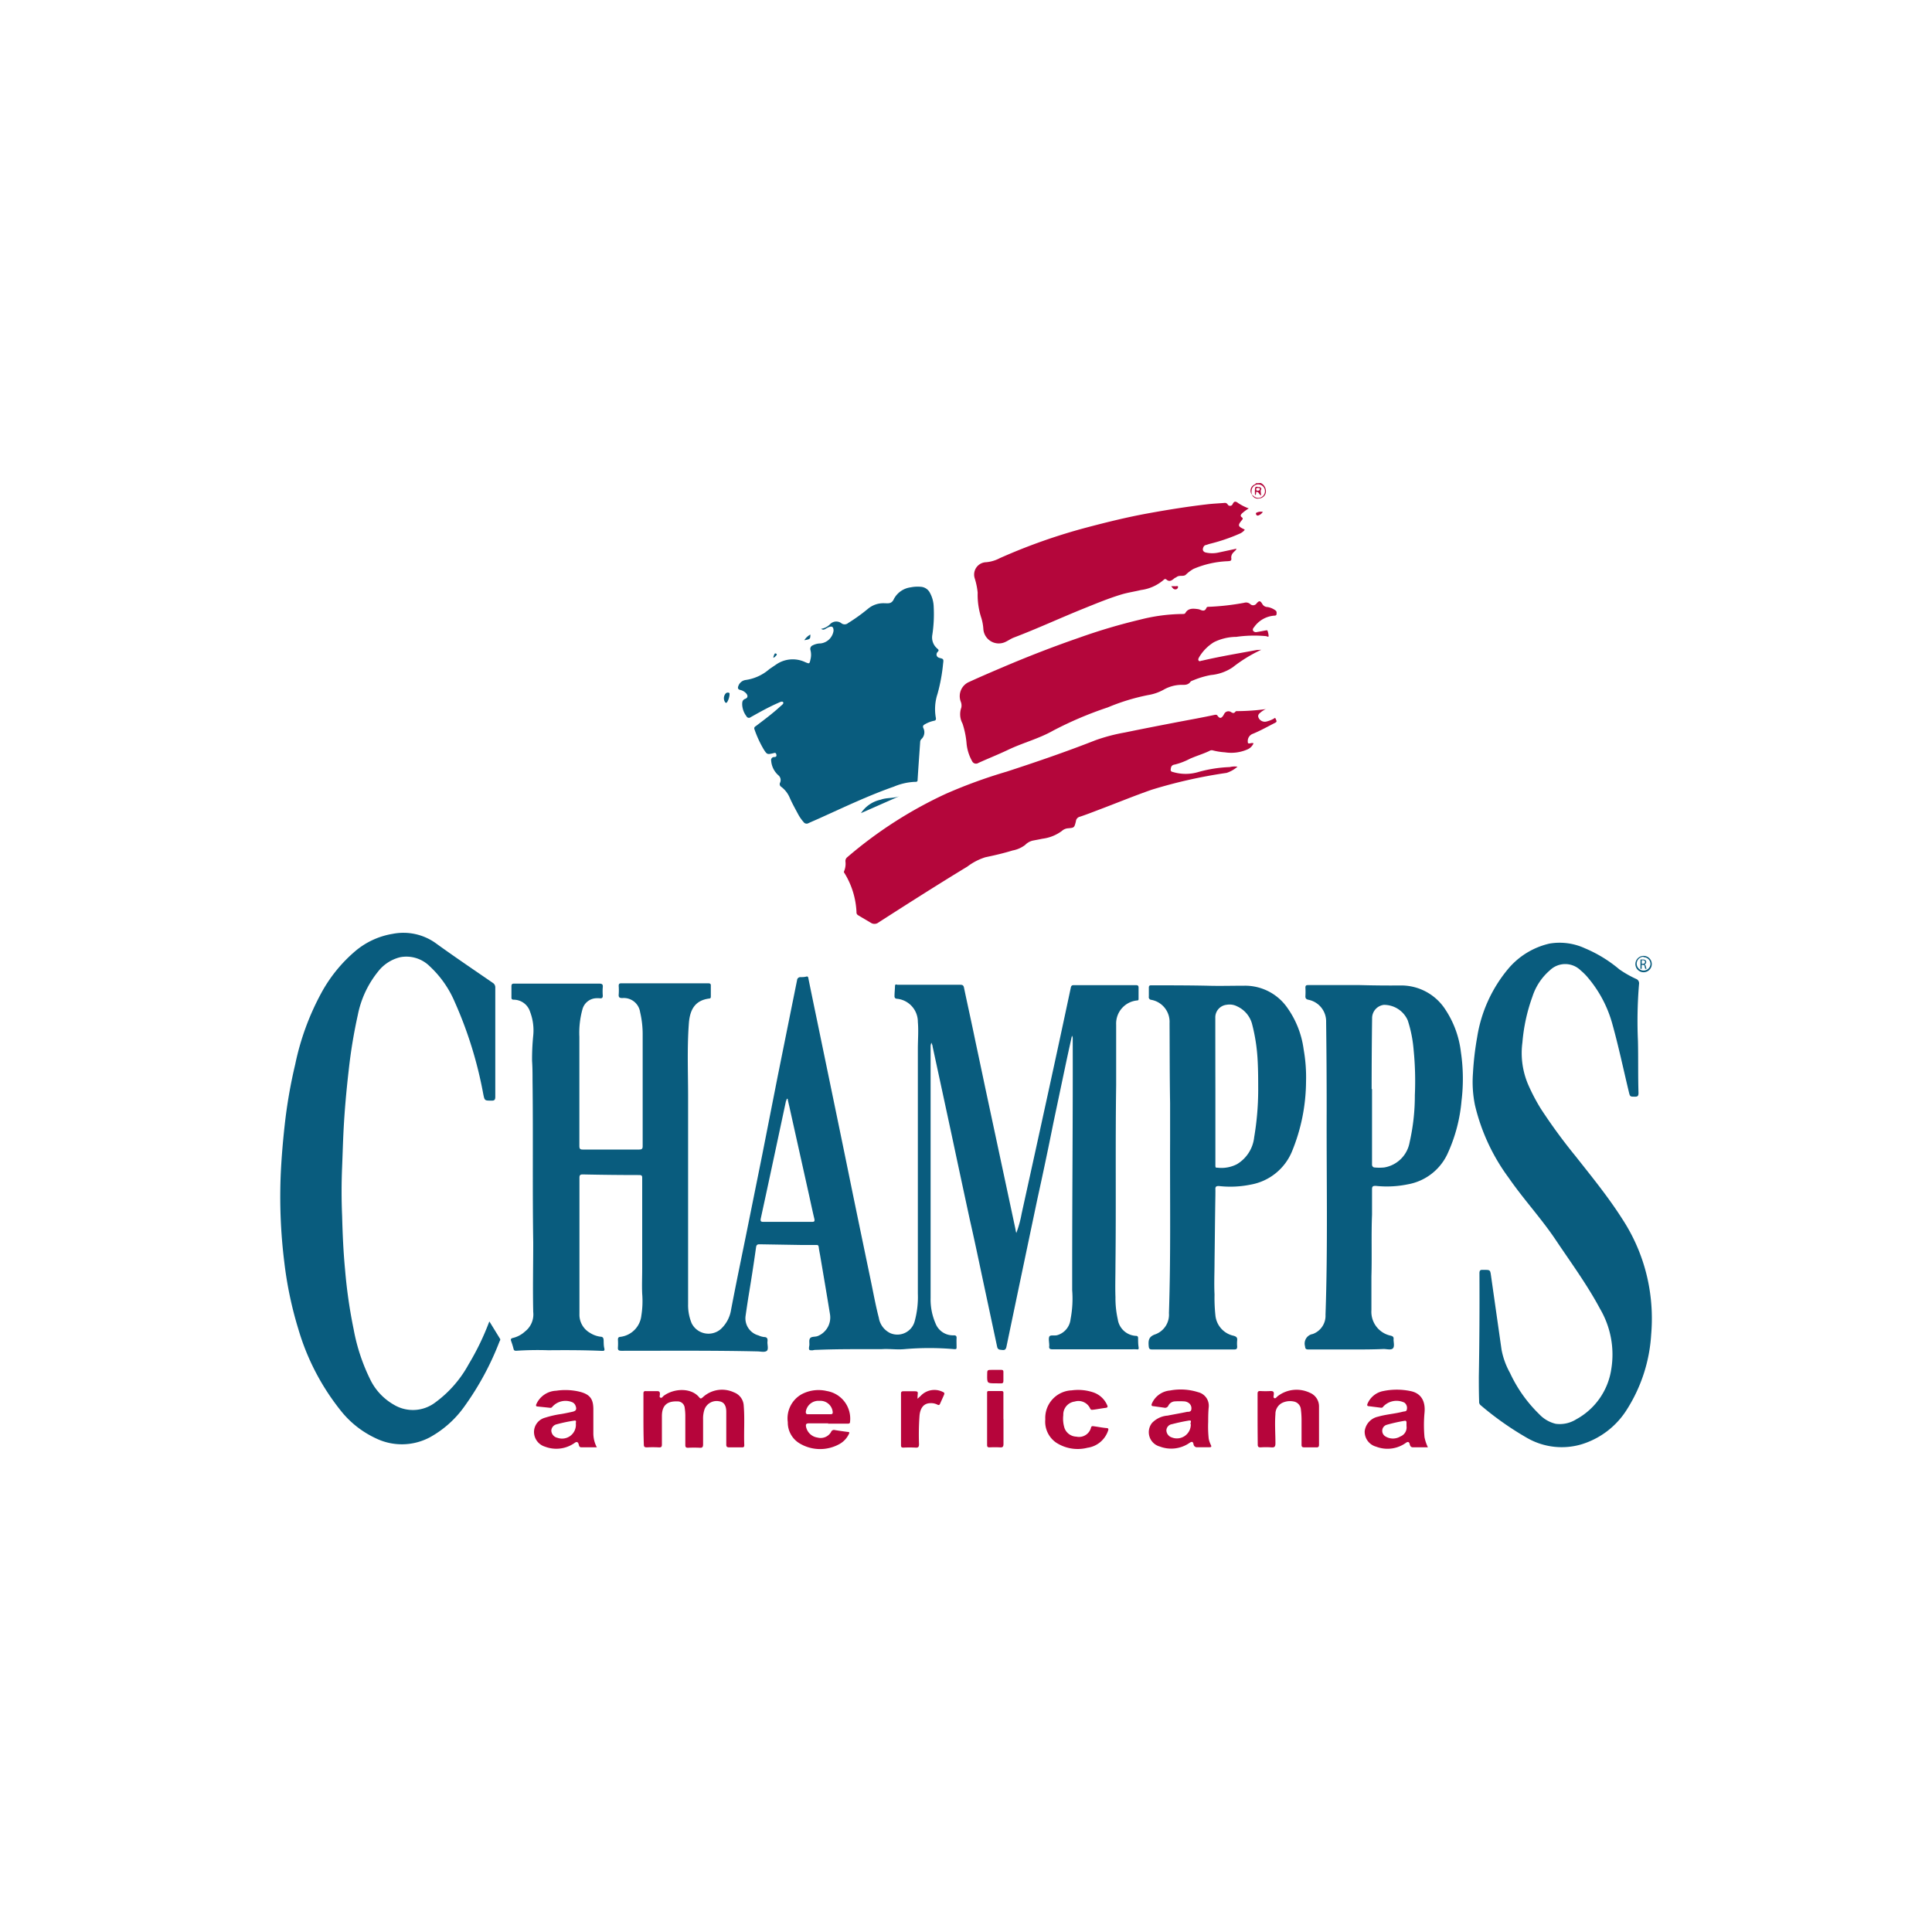 <svg xmlns="http://www.w3.org/2000/svg" viewBox="0 0 250 250"><title>Casual dining</title><path d="M83.26,183.61c0-1.09,0-2.18,0-3.27,0-.25.06-.35.33-.33.47,0,1,0,1.43,0,.31,0,.38.12.37.39s-.1.38.08.46.28-.14.41-.24c1.35-1,3.59-1.07,4.61.21.2.25.33.07.48-.05a3.65,3.65,0,0,1,4-.61,1.94,1.94,0,0,1,1.27,1.76c.14,1.69,0,3.38.07,5.07,0,.22-.07.29-.29.29-.55,0-1.09,0-1.64,0-.31,0-.41-.08-.4-.4,0-1.26,0-2.52,0-3.78,0-.14,0-.28,0-.42,0-.84-.32-1.27-.9-1.36a1.67,1.67,0,0,0-1.9,1,3.65,3.65,0,0,0-.2,1.36c0,1.06,0,2.13,0,3.19,0,.32-.06.49-.43.46a14.35,14.35,0,0,0-1.51,0c-.27,0-.36-.07-.36-.35,0-1.27,0-2.55,0-3.82a7,7,0,0,0-.08-1,.92.92,0,0,0-.95-.83c-1.35-.05-2,.54-2,1.91,0,1.22,0,2.43,0,3.65,0,.32-.08.41-.4.39a14.22,14.22,0,0,0-1.55,0c-.33,0-.39-.11-.39-.41C83.27,185.79,83.26,184.7,83.26,183.61Z" style="fill:#b6053b"/><path d="M184.77,187.28c-.68,0-1.31,0-1.93,0-.34,0-.38-.25-.44-.46s-.19-.31-.46-.13a4.08,4.08,0,0,1-3.86.51,2,2,0,0,1-1.49-2,2.19,2.19,0,0,1,1.72-1.88c1.06-.31,2.17-.37,3.23-.65.19-.05.46,0,.5-.27a.86.86,0,0,0-.31-.9A2.35,2.35,0,0,0,179,182a.29.29,0,0,1-.3.16l-1.57-.2c-.22,0-.26-.14-.16-.35A2.77,2.77,0,0,1,179,180a8.67,8.67,0,0,1,3.49,0c1.34.25,2,1.25,1.84,2.83a17.19,17.19,0,0,0,0,3.14A5.39,5.39,0,0,0,184.77,187.28ZM182,184.52c0-.2,0-.33,0-.45s-.05-.26-.24-.22a20.43,20.43,0,0,0-2.32.52.8.8,0,0,0-.57.66.84.84,0,0,0,.42.85,1.85,1.85,0,0,0,1.91,0A1.25,1.25,0,0,0,182,184.52Z" style="fill:#b6053b"/><path d="M156.34,184a14.47,14.47,0,0,0,.07,2.18,3.39,3.39,0,0,0,.29.83c.1.21,0,.26-.18.26-.52,0-1,0-1.55,0a.45.45,0,0,1-.53-.4c-.07-.34-.22-.35-.49-.18a4.15,4.15,0,0,1-3.87.49,1.92,1.92,0,0,1-1-3.06,3.1,3.1,0,0,1,2-.94c.85-.17,1.7-.31,2.54-.49.2,0,.52,0,.54-.33a.84.84,0,0,0-.44-.88,1.13,1.13,0,0,0-.43-.14,9.36,9.36,0,0,0-1.3,0,1,1,0,0,0-.8.54.47.47,0,0,1-.57.27l-1.37-.19c-.23,0-.3-.12-.19-.36a2.83,2.83,0,0,1,2.34-1.67,7.41,7.41,0,0,1,3.64.22,1.8,1.8,0,0,1,1.37,1.92C156.35,182.68,156.34,183.27,156.34,184Zm-2.25.31c-.15-.12.26-.57-.25-.49-.74.12-1.47.28-2.2.47a.84.84,0,0,0-.71.81,1,1,0,0,0,.69.9A1.8,1.8,0,0,0,154.09,184.33Z" style="fill:#b6053b"/><path d="M77.23,187.28h-2c-.31,0-.3-.25-.36-.43s-.19-.36-.48-.16a4.1,4.1,0,0,1-3.86.51,2,2,0,0,1-1.43-1.86,1.92,1.92,0,0,1,1.43-1.89,12.67,12.67,0,0,1,2.12-.48c.47-.08.93-.18,1.39-.28s.64-.27.43-.8a.8.8,0,0,0-.46-.46,2.28,2.28,0,0,0-2.55.62.28.28,0,0,1-.28.12L69.57,182c-.23,0-.25-.14-.15-.34a2.94,2.94,0,0,1,2.55-1.7,8,8,0,0,1,2.87.09c1.54.34,1.92,1,1.94,2.25q0,1.63,0,3.27A3.89,3.89,0,0,0,77.23,187.28Zm-2.7-3c-.09-.13.18-.53-.23-.45a18.93,18.93,0,0,0-2.25.47.88.88,0,0,0-.71.83,1,1,0,0,0,.79.92A1.79,1.79,0,0,0,74.52,184.28Z" style="fill:#b6053b"/><path d="M107.21,184.18c-.84,0-1.68,0-2.52,0-.35,0-.45.1-.39.43a1.77,1.77,0,0,0,1.48,1.41,1.56,1.56,0,0,0,1.76-.72.4.4,0,0,1,.5-.25c.55.09,1.1.17,1.65.24.23,0,.25.09.15.28a2.91,2.91,0,0,1-1.18,1.27,5.16,5.16,0,0,1-5.2-.07,3.14,3.14,0,0,1-1.52-2.74,3.58,3.58,0,0,1,1.82-3.63A4.68,4.68,0,0,1,107,180a3.62,3.62,0,0,1,3,3.94c0,.27-.13.28-.33.28h-2.56ZM106,183h0c.49,0,1,0,1.46,0,.25,0,.31-.07.29-.31a1.6,1.6,0,0,0-1.71-1.42,1.65,1.65,0,0,0-1.77,1.42c0,.24.08.32.31.31C105.09,183,105.57,183,106,183Z" style="fill:#b6053b"/><path d="M162.73,183.63c0-1.09,0-2.18,0-3.27,0-.27.07-.37.35-.36a11.58,11.58,0,0,0,1.34,0c.34,0,.44.1.41.42,0,.17-.11.42.07.5s.3-.16.44-.26a4,4,0,0,1,4.15-.44,1.9,1.9,0,0,1,1.19,1.82c0,1.63,0,3.27,0,4.91,0,.29-.12.35-.37.34-.5,0-1,0-1.51,0-.3,0-.39-.08-.38-.37,0-1.08,0-2.15,0-3.23a11.21,11.21,0,0,0-.09-1.34,1.13,1.13,0,0,0-.94-1,2.35,2.35,0,0,0-1.47.18,1.6,1.6,0,0,0-.88,1.46c-.1,1.26,0,2.51,0,3.77,0,.43-.11.57-.54.53a9.36,9.36,0,0,0-1.38,0c-.31,0-.37-.11-.37-.38C162.74,185.81,162.73,184.72,162.73,183.63Z" style="fill:#b6053b"/><path d="M135.26,183.67a3.57,3.57,0,0,1,3.42-3.76,6.16,6.16,0,0,1,2.84.28,3,3,0,0,1,1.73,1.6c.11.22.12.35-.19.39-.51.06-1,.16-1.53.23-.16,0-.34.1-.46-.14a1.66,1.66,0,0,0-2-.91,1.69,1.69,0,0,0-1.48,1.75,4,4,0,0,0,.16,1.69,1.69,1.69,0,0,0,1.53,1.1,1.6,1.6,0,0,0,1.9-1.18c.06-.22.22-.18.37-.16.54.07,1.07.18,1.61.23.3,0,.3.15.21.38a3.29,3.29,0,0,1-2.65,2.17,5.11,5.11,0,0,1-4.09-.69A3.29,3.29,0,0,1,135.26,183.67Z" style="fill:#b6053b"/><path d="M118.73,181c.23-.22.39-.35.53-.5a2.44,2.44,0,0,1,2.79-.36c.19.08.16.21.11.34-.16.38-.34.76-.51,1.15-.08.19-.18.22-.35.13a1.76,1.76,0,0,0-.89-.19c-.84,0-1.31.57-1.42,1.56a34.14,34.14,0,0,0-.07,3.73c0,.37-.09.49-.47.46a15,15,0,0,0-1.55,0c-.24,0-.31-.07-.31-.31q0-3.33,0-6.67c0-.24.08-.31.31-.31.47,0,1,0,1.43,0s.46.08.42.41A4.88,4.88,0,0,0,118.73,181Z" style="fill:#b6053b"/><path d="M129.85,183.6c0,1.08,0,2.15,0,3.23,0,.32-.06.49-.43.46a12.48,12.48,0,0,0-1.38,0c-.25,0-.31-.09-.31-.32q0-3.35,0-6.71c0-.16,0-.26.23-.26.54,0,1.09,0,1.63,0,.3,0,.25.2.25.37q0,1.61,0,3.23Z" style="fill:#b6053b"/><path d="M128.82,179c-1.09,0-1.09,0-1.08-1.08,0-.66,0-.66.66-.66h1.17c.2,0,.28.07.27.27,0,.39,0,.78,0,1.17,0,.24-.09.32-.32.31S129.05,179,128.82,179Z" style="fill:#b6053b"/><path d="M163.14,62.5a1.18,1.18,0,0,1,.65,1.27.93.93,0,0,1-.85.73A.8.8,0,0,1,162,64c.11.09.21.19.32.27a.86.86,0,0,0,1.23-.25.87.87,0,1,0-1.55-.77,1.39,1.39,0,0,0,0,.77.87.87,0,0,1,.19-1.24c.11-.08.26-.11.32-.25Z" style="fill:#b4063b"/><path d="M106.25,81.37a2.08,2.08,0,0,0,1.17-.61,1.11,1.11,0,0,1,1.42-.14.69.69,0,0,0,.91,0,22.71,22.71,0,0,0,2.55-1.83,3.1,3.1,0,0,1,2.16-.73c.49,0,.92.12,1.23-.59A2.88,2.88,0,0,1,117.85,76a4.57,4.57,0,0,1,1.29-.07,1.42,1.42,0,0,1,1.18.76,4,4,0,0,1,.5,1.84,17.63,17.63,0,0,1-.18,3.63,1.87,1.87,0,0,0,.64,1.76c.15.14.27.22.05.44s-.22.66.26.78.53.14.45.7a22.63,22.63,0,0,1-.72,3.93,6.31,6.31,0,0,0-.21,3.18c0,.25-.07.28-.26.32a4,4,0,0,0-1.2.47c-.19.11-.27.23-.17.47a1.21,1.21,0,0,1-.25,1.43.55.55,0,0,0-.16.37c-.11,1.62-.23,3.23-.33,4.85,0,.26-.05.32-.35.31a7.83,7.83,0,0,0-2.72.62c-3.23,1.13-6.32,2.6-9.42,4-.54.25-1.1.48-1.64.73a.48.48,0,0,1-.63-.15,5.45,5.45,0,0,1-.75-1.1c-.37-.69-.75-1.37-1.06-2.09a3.43,3.43,0,0,0-1.07-1.36.41.41,0,0,1-.15-.56.81.81,0,0,0-.24-.95,2.78,2.78,0,0,1-.92-1.87.39.39,0,0,1,.34-.48c.17,0,.4,0,.33-.32s-.27-.2-.45-.16c-.73.16-.76.15-1.18-.5a14.14,14.14,0,0,1-1.19-2.57c-.1-.25,0-.35.2-.48,1.07-.81,2.14-1.61,3.13-2.52.17-.16.49-.36.37-.54s-.45,0-.67.1c-1.21.53-2.37,1.18-3.53,1.83a.35.35,0,0,1-.55-.12,2.68,2.68,0,0,1-.55-1.51c0-.29,0-.59.39-.74s.35-.46.11-.72a1.44,1.44,0,0,0-.75-.43c-.34-.08-.34-.29-.24-.53a1.17,1.17,0,0,1,.94-.76,5.93,5.93,0,0,0,3.07-1.41l.9-.61a3.77,3.77,0,0,1,3.75-.28c.53.22.54.22.66-.34a2.4,2.4,0,0,0,0-1.24.5.5,0,0,1,.31-.61,2.22,2.22,0,0,1,1-.24,1.92,1.92,0,0,0,1.68-1.64c0-.51-.2-.65-.66-.45S106.63,81.62,106.25,81.37Z" style="fill:#095c7e"/><path d="M163.87,91.71a4.22,4.22,0,0,0-.63.38c-.23.2-.56.38-.38.79a.89.89,0,0,0,1,.49,3.79,3.79,0,0,0,.9-.34c.09,0,.21-.27.32,0s.19.36-.08.5c-.95.48-1.86,1-2.85,1.41a1,1,0,0,0-.69.9c0,.33,0,.41.35.34a.67.67,0,0,1,.4,0,1.51,1.51,0,0,1-.83.81,5.23,5.23,0,0,1-2.87.36,8.37,8.37,0,0,1-1.61-.26.6.6,0,0,0-.44.1c-.81.38-1.67.63-2.5,1a8.66,8.66,0,0,1-1.93.74c-.43.06-.51.29-.54.63a.26.26,0,0,0,.23.32,5.75,5.75,0,0,0,3.41,0,17.21,17.21,0,0,1,4-.62,2.59,2.59,0,0,1,1-.05,4.08,4.08,0,0,1-1.4.8,64.12,64.12,0,0,0-9.7,2.18c-2.21.77-4.38,1.66-6.57,2.49-.9.34-1.8.7-2.71,1a.67.67,0,0,0-.53.61v0c-.21.82-.21.82-1,.89a1.34,1.34,0,0,0-.82.35,5.32,5.32,0,0,1-2.51,1c-.41.09-.82.16-1.23.24a2,2,0,0,0-1,.56,3.77,3.77,0,0,1-1.63.72c-1.16.36-2.34.63-3.53.88a7.66,7.66,0,0,0-2.33,1.21c-3.87,2.35-7.68,4.78-11.48,7.22a.85.85,0,0,1-1,.05c-.56-.34-1.13-.66-1.68-1a.41.41,0,0,1-.18-.39,10.5,10.5,0,0,0-1.53-5c-.06-.09-.14-.16-.07-.29a2.52,2.52,0,0,0,.17-1.27.62.62,0,0,1,.24-.54,55,55,0,0,1,12.77-8.21,65.72,65.72,0,0,1,7.85-2.86c3.87-1.26,7.72-2.58,11.51-4.07a23.24,23.24,0,0,1,3.81-1c2.17-.45,4.35-.87,6.52-1.29,1.71-.33,3.43-.63,5.14-1,.18,0,.24,0,.33.16.26.33.44.31.68,0,.05-.08.1-.17.15-.25a.61.61,0,0,1,.92-.24c.22.13.37.16.53-.06a.26.26,0,0,1,.23-.08,29,29,0,0,0,3.63-.25Z" style="fill:#b4063b"/><path d="M163.21,84.08a18.69,18.69,0,0,0-3.7,2.27,6,6,0,0,1-2.83,1,11.25,11.25,0,0,0-2.2.65c-.15.07-.35.11-.44.23-.33.45-.77.39-1.24.39a4.74,4.74,0,0,0-2.23.63,6.19,6.19,0,0,1-2,.69,26.94,26.94,0,0,0-5.23,1.6,47.4,47.4,0,0,0-7.06,3c-1.87,1.06-3.95,1.58-5.86,2.5-1.26.6-2.56,1.11-3.83,1.69a.55.55,0,0,1-.8-.24,5.76,5.76,0,0,1-.71-2.21,11.16,11.16,0,0,0-.53-2.65,2.53,2.53,0,0,1-.16-2.05,1.35,1.35,0,0,0-.08-.82,2,2,0,0,1,1.12-2.53c1.44-.66,2.91-1.29,4.37-1.91,3.24-1.38,6.51-2.65,9.84-3.8a75.63,75.63,0,0,1,7.89-2.34,23,23,0,0,1,5.5-.73c.12,0,.26,0,.34-.1.36-.67,1-.61,1.57-.54a1.29,1.29,0,0,1,.36.09c.34.15.64.2.81-.24.06-.14.19-.14.32-.14A31.93,31.93,0,0,0,161,78a.81.81,0,0,1,.77.16.54.54,0,0,0,.84-.09c.32-.36.46-.36.72.06a.77.77,0,0,0,.69.42,2.35,2.35,0,0,1,1,.42c.21.12.18.33.16.52s-.23.17-.36.18a3.51,3.51,0,0,0-2.53,1.47c-.12.14-.24.3-.13.49a.45.45,0,0,0,.49.15c.37-.05.74-.13,1.11-.2.1,0,.22-.07.26.05a2.35,2.35,0,0,1,.14.69c0,.11-.19.06-.29,0a16.47,16.47,0,0,0-3.89.09,6.62,6.62,0,0,0-2.9.69,5.71,5.71,0,0,0-1.9,1.92c-.08.15-.19.32-.07.47s.28,0,.43,0c2.35-.55,4.72-.94,7.09-1.38Z" style="fill:#b4063b"/><path d="M161.59,65.79a5.61,5.61,0,0,0-.87.64c-.18.18-.27.35,0,.53.12.08.11.2,0,.32-.58.7-.55.83.28,1.21,0,0,0,0,.07.07a1.69,1.69,0,0,1-.69.51,23.33,23.33,0,0,1-3.87,1.31c-.17.05-.34.12-.52.16s-.32.29-.34.51.13.38.36.44a3.71,3.71,0,0,0,1.7,0L160,71c-.07.23-.25.31-.36.45a.93.93,0,0,0-.32.71c.08.45-.13.43-.47.46a12.48,12.48,0,0,0-4.42,1,5,5,0,0,0-1,.76c-.31.26-.82,0-1.18.29-.1.07-.23.11-.32.19-.31.26-.62.47-1,.13a.21.21,0,0,0-.3,0,5.59,5.59,0,0,1-3,1.36c-.81.2-1.65.32-2.44.55-1.71.51-3.36,1.2-5,1.86-3,1.21-6,2.6-9,3.74-.36.14-.69.37-1,.52a2,2,0,0,1-2.94-1.57,6.33,6.33,0,0,0-.25-1.44,9.53,9.53,0,0,1-.49-3.32,9,9,0,0,0-.39-1.88,1.6,1.6,0,0,1,1.49-2.06,4.56,4.56,0,0,0,1.75-.52,74.59,74.59,0,0,1,11.36-4c2.58-.68,5.18-1.32,7.82-1.8s5.08-.87,7.64-1.17c.75-.09,1.5-.12,2.25-.18a.41.41,0,0,1,.42.18.36.36,0,0,0,.64,0c.2-.44.4-.42.75-.15A6.54,6.54,0,0,0,161.59,65.79Z" style="fill:#b4063b"/><path d="M111.41,105.22a4.07,4.07,0,0,1,2.55-1.74c.77-.29,1.63-.15,2.41-.45Z" style="fill:#095c7e"/><path d="M94.4,89.93a2.28,2.28,0,0,1-.27.86c-.06.1-.14.24-.29.09a.92.92,0,0,1,.1-1.18.4.4,0,0,1,.36-.06C94.46,89.68,94.39,89.82,94.4,89.93Z" style="fill:#095c7e"/><path d="M104.86,82.11c0,.56,0,.61-.78.73A2.14,2.14,0,0,1,104.86,82.11Z" style="fill:#095c7e"/><path d="M163.41,66.24a1.13,1.13,0,0,1-.56.45.22.22,0,0,1-.31-.13c-.06-.16,0-.22.17-.27A1.23,1.23,0,0,1,163.41,66.24Z" style="fill:#b4063b"/><path d="M151.55,75.86a5,5,0,0,1,.55,0c.12,0,.34-.09.34.09a.34.34,0,0,1-.41.31C151.81,76.24,151.74,76.06,151.55,75.86Z" style="fill:#b4063b"/><path d="M100.07,85.12c0-.19.08-.32.14-.47s.14-.1.24-.06.08.16,0,.23S100.25,85.07,100.07,85.12Z" style="fill:#095c7e"/><path d="M162.4,64.06a5.82,5.82,0,0,1,0-.86c.05-.35.35-.16.54-.17s.35.21.24.33,0,.46,0,.75c-.26-.12-.27-.4-.47-.45C162.38,63.55,162.67,64,162.4,64.06Zm.65-.74c0-.18-.16-.17-.28-.18s-.22,0-.22.17.09.19.22.18S163,63.47,163,63.32Z" style="fill:#b4063b"/><path d="M131.51,159.55a13.9,13.9,0,0,0,.69-2.51q1.72-7.79,3.42-15.59,1.49-6.82,2.94-13.64c.05-.24.13-.33.37-.33H147c.23,0,.33.07.33.31,0,.48,0,1,0,1.43,0,.16,0,.23-.2.24a3,3,0,0,0-2.7,3.12c0,2.62,0,5.23,0,7.85-.11,7.75,0,15.5-.09,23.24,0,1.4-.05,2.8,0,4.19a12.46,12.46,0,0,0,.3,2.86,2.5,2.5,0,0,0,2.34,2.14c.18,0,.28.06.29.27,0,.39,0,.78.06,1.17s-.09.31-.31.3-.56,0-.84,0h-10c-.33,0-.46-.1-.41-.42a.9.9,0,0,0,0-.13c0-.36-.11-.79,0-1.07s.63-.12,1-.2a2.41,2.41,0,0,0,1.76-2.08,14,14,0,0,0,.21-3.75c0-.71,0-1.43,0-2.14,0-.25,0-.5,0-.76,0-9.87.1-19.75.07-29.62a.66.66,0,0,0-.1-.41c-.26,1.18-.52,2.35-.77,3.53q-.81,3.84-1.62,7.69-1,5-2.09,9.94-1,4.76-2,9.53t-2,9.57c-.06.28-.18.45-.5.41s-.61,0-.7-.41q-1-4.69-2-9.37c-.5-2.37-1-4.74-1.54-7.1q-1.16-5.37-2.3-10.74-1.25-5.82-2.51-11.64c0-.15-.08-.29-.15-.5a1.19,1.19,0,0,0-.11.56c0,1.09,0,2.18,0,3.27q0,12.38,0,24.76c0,1.48,0,3,0,4.45a7.75,7.75,0,0,0,.63,3.26,2.41,2.41,0,0,0,2.36,1.56c.3,0,.39.1.37.39s0,.75,0,1.13c0,.2,0,.29-.29.27a37.13,37.13,0,0,0-6.48,0c-1,.09-1.94-.07-2.92,0-.63,0-1.26,0-1.88,0-2.15,0-4.31,0-6.46.09-.19,0-.39,0-.58.06-.47,0-.53,0-.47-.49a.26.26,0,0,1,0,0c.1-.36-.07-.79.12-1.06s.66-.16,1-.3a2.59,2.59,0,0,0,1.57-2.88c-.41-2.53-.84-5.05-1.27-7.58-.06-.33-.13-.66-.17-1s-.15-.32-.39-.32h-1.85l-5.41-.09c-.31,0-.42.07-.47.41-.3,2.16-.64,4.32-1,6.49-.12.78-.24,1.57-.35,2.35a2.29,2.29,0,0,0,1.66,2.54,2.46,2.46,0,0,0,.72.21c.44,0,.49.25.45.6s.18,1-.1,1.2-.78.07-1.18.06c-5.87-.13-11.75-.08-17.62-.08-.34,0-.48-.08-.45-.44a7.41,7.41,0,0,0,0-1c0-.23.07-.34.3-.36a3.11,3.11,0,0,0,2.73-2.75,11.81,11.81,0,0,0,.11-2.83c-.05-1.07,0-2.15,0-3.23,0-2.8,0-5.6,0-8.39,0-1.13,0-2.26,0-3.39,0-.24-.06-.34-.33-.35q-3.69,0-7.38-.08c-.36,0-.41.15-.41.45,0,5.86,0,11.72,0,17.58a2.71,2.71,0,0,0,1.36,2.47,3.31,3.31,0,0,0,1.37.5c.31,0,.39.19.4.47s0,.67.08,1,0,.38-.33.36c-2.31-.1-4.61-.1-6.92-.08a41.08,41.08,0,0,0-4.15.07c-.21,0-.3-.06-.34-.26a9.79,9.79,0,0,0-.31-1c-.09-.25,0-.35.23-.4a3.51,3.51,0,0,0,1.57-.84A2.79,2.79,0,0,0,69,169.78c-.07-3,0-6,0-9-.11-7,0-14-.09-20.94,0-.85,0-1.7-.06-2.56A30.3,30.3,0,0,1,69,134a6.75,6.75,0,0,0-.41-3.08,2.23,2.23,0,0,0-2.12-1.56c-.21,0-.3-.08-.29-.3,0-.48,0-1,0-1.43,0-.28.1-.36.36-.35.6,0,1.2,0,1.8,0,3.06,0,6.13,0,9.19,0,.36,0,.51.08.47.46a6.63,6.63,0,0,0,0,1.09c0,.29-.1.37-.36.35a3,3,0,0,0-.63,0,1.93,1.93,0,0,0-1.64,1.42,11.35,11.35,0,0,0-.4,3.56c0,4.7,0,9.4,0,14.1,0,.37.07.5.47.49q3.63,0,7.26,0c.38,0,.47-.12.46-.48,0-4.78,0-9.57,0-14.35a12.45,12.45,0,0,0-.33-2.95,2.13,2.13,0,0,0-2.3-1.82c-.36,0-.5-.09-.47-.47a7.62,7.62,0,0,0,0-1.09c0-.24.05-.35.32-.35H91.65c.26,0,.35.09.33.34,0,.45,0,.89,0,1.34,0,.14,0,.27-.2.29-1.82.23-2.5,1.4-2.64,3.19-.25,3.29-.09,6.6-.1,9.9,0,7.32,0,14.63,0,21.95,0,1.51,0,3,0,4.53a6.11,6.11,0,0,0,.46,2.45,2.43,2.43,0,0,0,3.75.77,4.29,4.29,0,0,0,1.35-2.52c.6-3.15,1.25-6.28,1.89-9.42l2.14-10.61,2-10.16,1.83-9.09c.23-1.12.45-2.24.68-3.36a.42.42,0,0,1,.44-.4c.25,0,.5,0,.75-.07s.26.14.29.31q.53,2.6,1.07,5.19,1.21,5.85,2.42,11.7,1.14,5.5,2.26,11,1.17,5.67,2.35,11.33c.32,1.54.6,3.09,1,4.62a2.66,2.66,0,0,0,1.51,2,2.32,2.32,0,0,0,3.11-1.48,11.91,11.91,0,0,0,.43-3.65q0-15.84,0-31.68c0-1.16.1-2.31,0-3.47a3,3,0,0,0-2.69-3c-.23,0-.35-.14-.33-.38,0-.4.05-.81.06-1.21s.2-.22.35-.22h3.11c1.66,0,3.33,0,5,0,.3,0,.41.09.47.37.48,2.3,1,4.61,1.47,6.91q.64,3,1.27,6l2.42,11.32,1.51,7.07C131.43,159.28,131.47,159.41,131.51,159.55Zm-29.59-17.36h-.12c0,.12-.08.23-.11.35l-1.57,7.35q-.83,3.9-1.68,7.8c-.06.3,0,.42.33.42,2.1,0,4.19,0,6.29,0,.29,0,.39-.06.32-.38-.24-1-.45-2-.67-3l-2.49-11.18C102.13,143.09,102,142.64,101.92,142.18Z" style="fill:#095c7e"/><path d="M191.36,178.13c.08-4.46.1-8.92.08-13.38,0-.31.09-.45.4-.43H192c.83,0,.83,0,.94.78q.68,4.78,1.36,9.55a9.92,9.92,0,0,0,1.09,3,18,18,0,0,0,3.78,5.34,4.29,4.29,0,0,0,2.14,1.25,4,4,0,0,0,2.65-.58,8.87,8.87,0,0,0,4.54-6.5,11.67,11.67,0,0,0-1.45-7.79c-1.67-3.13-3.78-6-5.75-8.94-1.87-2.79-4.16-5.25-6.06-8a25.78,25.78,0,0,1-4.38-9.42,15,15,0,0,1-.26-4.12,38.12,38.12,0,0,1,.54-4.65,18.19,18.19,0,0,1,4-8.85,9.85,9.85,0,0,1,5.36-3.29,7.82,7.82,0,0,1,4.57.6,17.28,17.28,0,0,1,4.48,2.74,13.8,13.8,0,0,0,2.14,1.22.61.61,0,0,1,.4.68,57.77,57.77,0,0,0-.14,7.37c.05,2.24,0,4.47.07,6.71,0,.35-.07.5-.46.49-.63,0-.64,0-.79-.63-.7-2.91-1.32-5.85-2.12-8.73a15.7,15.7,0,0,0-3.36-6.26,8.18,8.18,0,0,0-.75-.72,2.85,2.85,0,0,0-4,0,7.54,7.54,0,0,0-2.24,3.38,22.89,22.89,0,0,0-1.3,5.94,10.36,10.36,0,0,0,.79,5.56,25,25,0,0,0,1.58,3,71.28,71.28,0,0,0,4.5,6.15c2.09,2.65,4.23,5.27,6.05,8.13a23.35,23.35,0,0,1,3.5,8.93,24,24,0,0,1,.24,6.05,20.35,20.35,0,0,1-3.14,9.68,10.56,10.56,0,0,1-5.86,4.5,9,9,0,0,1-7.07-.83,39.6,39.6,0,0,1-6-4.23.54.54,0,0,1-.19-.48C191.36,180.22,191.36,179.17,191.36,178.13Z" style="fill:#095c7e"/><path d="M63.33,171l1.37,2.23c.08.13,0,.24-.06.35A37.15,37.15,0,0,1,60.09,182a13.42,13.42,0,0,1-4.49,4,7.71,7.71,0,0,1-7,.1,12.51,12.51,0,0,1-4.52-3.58A30.7,30.7,0,0,1,38.61,172a49,49,0,0,1-1.82-8.66,68.65,68.65,0,0,1-.45-11.67c.1-2,.27-4,.49-6a64.14,64.14,0,0,1,1.37-7.94,33.62,33.62,0,0,1,3.4-9.28A19,19,0,0,1,46.06,123a10,10,0,0,1,4.75-2.16A7.19,7.19,0,0,1,56.32,122c2.44,1.77,4.95,3.46,7.43,5.17a.69.69,0,0,1,.34.64q0,7,0,14.1c0,.4-.1.53-.51.51-.88,0-.87,0-1.05-.87a52.57,52.57,0,0,0-3.71-11.95,13.46,13.46,0,0,0-3.21-4.56,4.29,4.29,0,0,0-3.81-1.18,5.16,5.16,0,0,0-2.87,1.85,12.94,12.94,0,0,0-2.63,5.63,66,66,0,0,0-1.18,7.17c-.31,2.69-.55,5.39-.68,8.09-.07,1.47-.11,2.93-.17,4.4-.09,2.11-.09,4.22,0,6.33.06,2.32.16,4.63.38,6.94a64.51,64.51,0,0,0,1.11,7.73A24.72,24.72,0,0,0,48,178.69a7.56,7.56,0,0,0,2.95,3.07,4.78,4.78,0,0,0,5.37-.28,15,15,0,0,0,4.32-4.94,33.39,33.39,0,0,0,2.6-5.34A2,2,0,0,1,63.33,171Z" style="fill:#095c7e"/><path d="M174.54,174.62c-1.75,0-3.5,0-5.24,0-.33,0-.4-.1-.43-.42a1.25,1.25,0,0,1,1-1.58,2.51,2.51,0,0,0,1.65-2.49c.31-8.81.12-17.61.15-26.42,0-.2,0-.39,0-.59q0-5.43-.07-10.86a2.85,2.85,0,0,0-2.29-2.89c-.28-.06-.41-.18-.39-.48a9.39,9.39,0,0,0,0-1.09c0-.26.09-.33.34-.33,2.24,0,4.48,0,6.71,0q2.6.07,5.2.05a6.8,6.8,0,0,1,5.87,3.13,12.61,12.61,0,0,1,2,5.49,23.58,23.58,0,0,1,.08,6.31,20.53,20.53,0,0,1-1.86,6.95,7,7,0,0,1-5.08,3.85,13.44,13.44,0,0,1-4.17.2c-.34,0-.47.06-.47.42,0,1.1,0,2.21,0,3.31-.11,2.67,0,5.34-.08,8,0,1.45,0,2.9,0,4.35a3.16,3.16,0,0,0,2.52,3.31c.25.07.38.17.35.45s.16.92-.08,1.18-.79.09-1.21.09C177.5,174.63,176,174.62,174.54,174.62Zm3-33.7h0q0,4.76,0,9.52c0,.1,0,.2,0,.29s.08.33.32.34a6.49,6.49,0,0,0,1.25,0,4,4,0,0,0,3.29-3.24,27.14,27.14,0,0,0,.68-6.1,40.72,40.72,0,0,0-.16-5.9,16.48,16.48,0,0,0-.76-3.8,3.35,3.35,0,0,0-3.1-2,1.73,1.73,0,0,0-1.51,1.72Q177.49,136.29,177.49,140.93Z" style="fill:#095c7e"/><path d="M154.33,174.62c-1.75,0-3.5,0-5.24,0-.35,0-.42-.11-.45-.45-.06-.75,0-1.23.91-1.53a2.7,2.7,0,0,0,1.71-2.72c.25-7.44.12-14.88.15-22.31,0-1.62,0-3.24,0-4.87-.06-3.45-.05-6.91-.07-10.36a2.89,2.89,0,0,0-2.35-3,.35.35,0,0,1-.33-.43c0-.38,0-.75,0-1.13,0-.23.06-.33.31-.32,2.4,0,4.81,0,7.21.05,1.62.05,3.24,0,4.87,0a6.66,6.66,0,0,1,5.54,2.87,12,12,0,0,1,2.1,5.36A20.67,20.67,0,0,1,169,140a24.12,24.12,0,0,1-1.82,9,7.12,7.12,0,0,1-5.35,4.29,13.13,13.13,0,0,1-4.12.18c-.3,0-.45.07-.44.38s0,.59,0,.88c-.05,2.85-.07,5.7-.11,8.55,0,1.41-.07,2.82,0,4.23a21.53,21.53,0,0,0,.12,2.76,3,3,0,0,0,2.36,2.58c.34.1.49.23.45.59a4,4,0,0,0,0,.8c0,.3-.09.38-.38.38Zm2.94-33.69q0,4.42,0,8.85c0,.32,0,.64,0,1s.07.31.29.32a4.35,4.35,0,0,0,2.51-.46,4.64,4.64,0,0,0,2.22-3.48,37.2,37.2,0,0,0,.52-6c0-1.3,0-2.6-.07-3.9a23.26,23.26,0,0,0-.74-4.82,3.5,3.5,0,0,0-1.9-2.21,2.13,2.13,0,0,0-1.38-.21,1.64,1.64,0,0,0-1.46,1.7Q157.26,136.29,157.27,140.93Z" style="fill:#095c7e"/><path d="M212.68,125.81a1.06,1.06,0,1,1,1.06-1.06A1.06,1.06,0,0,1,212.68,125.81Zm0-2a.89.89,0,1,0,.89.89A.89.89,0,0,0,212.68,123.86Z" style="fill:#095c7e"/><path d="M212.28,124.16l.3,0a.49.49,0,0,1,.35.1.3.3,0,0,1,.09.23.32.32,0,0,1-.23.31h0a.3.3,0,0,1,.18.24,1.91,1.91,0,0,0,.09.33h-.16a1.54,1.54,0,0,1-.08-.29c0-.17-.1-.23-.24-.23h-.15v.52h-.16Zm.16.55h.16c.17,0,.27-.09.27-.23s-.11-.22-.28-.23h-.15Z" style="fill:#095c7e"/></svg>